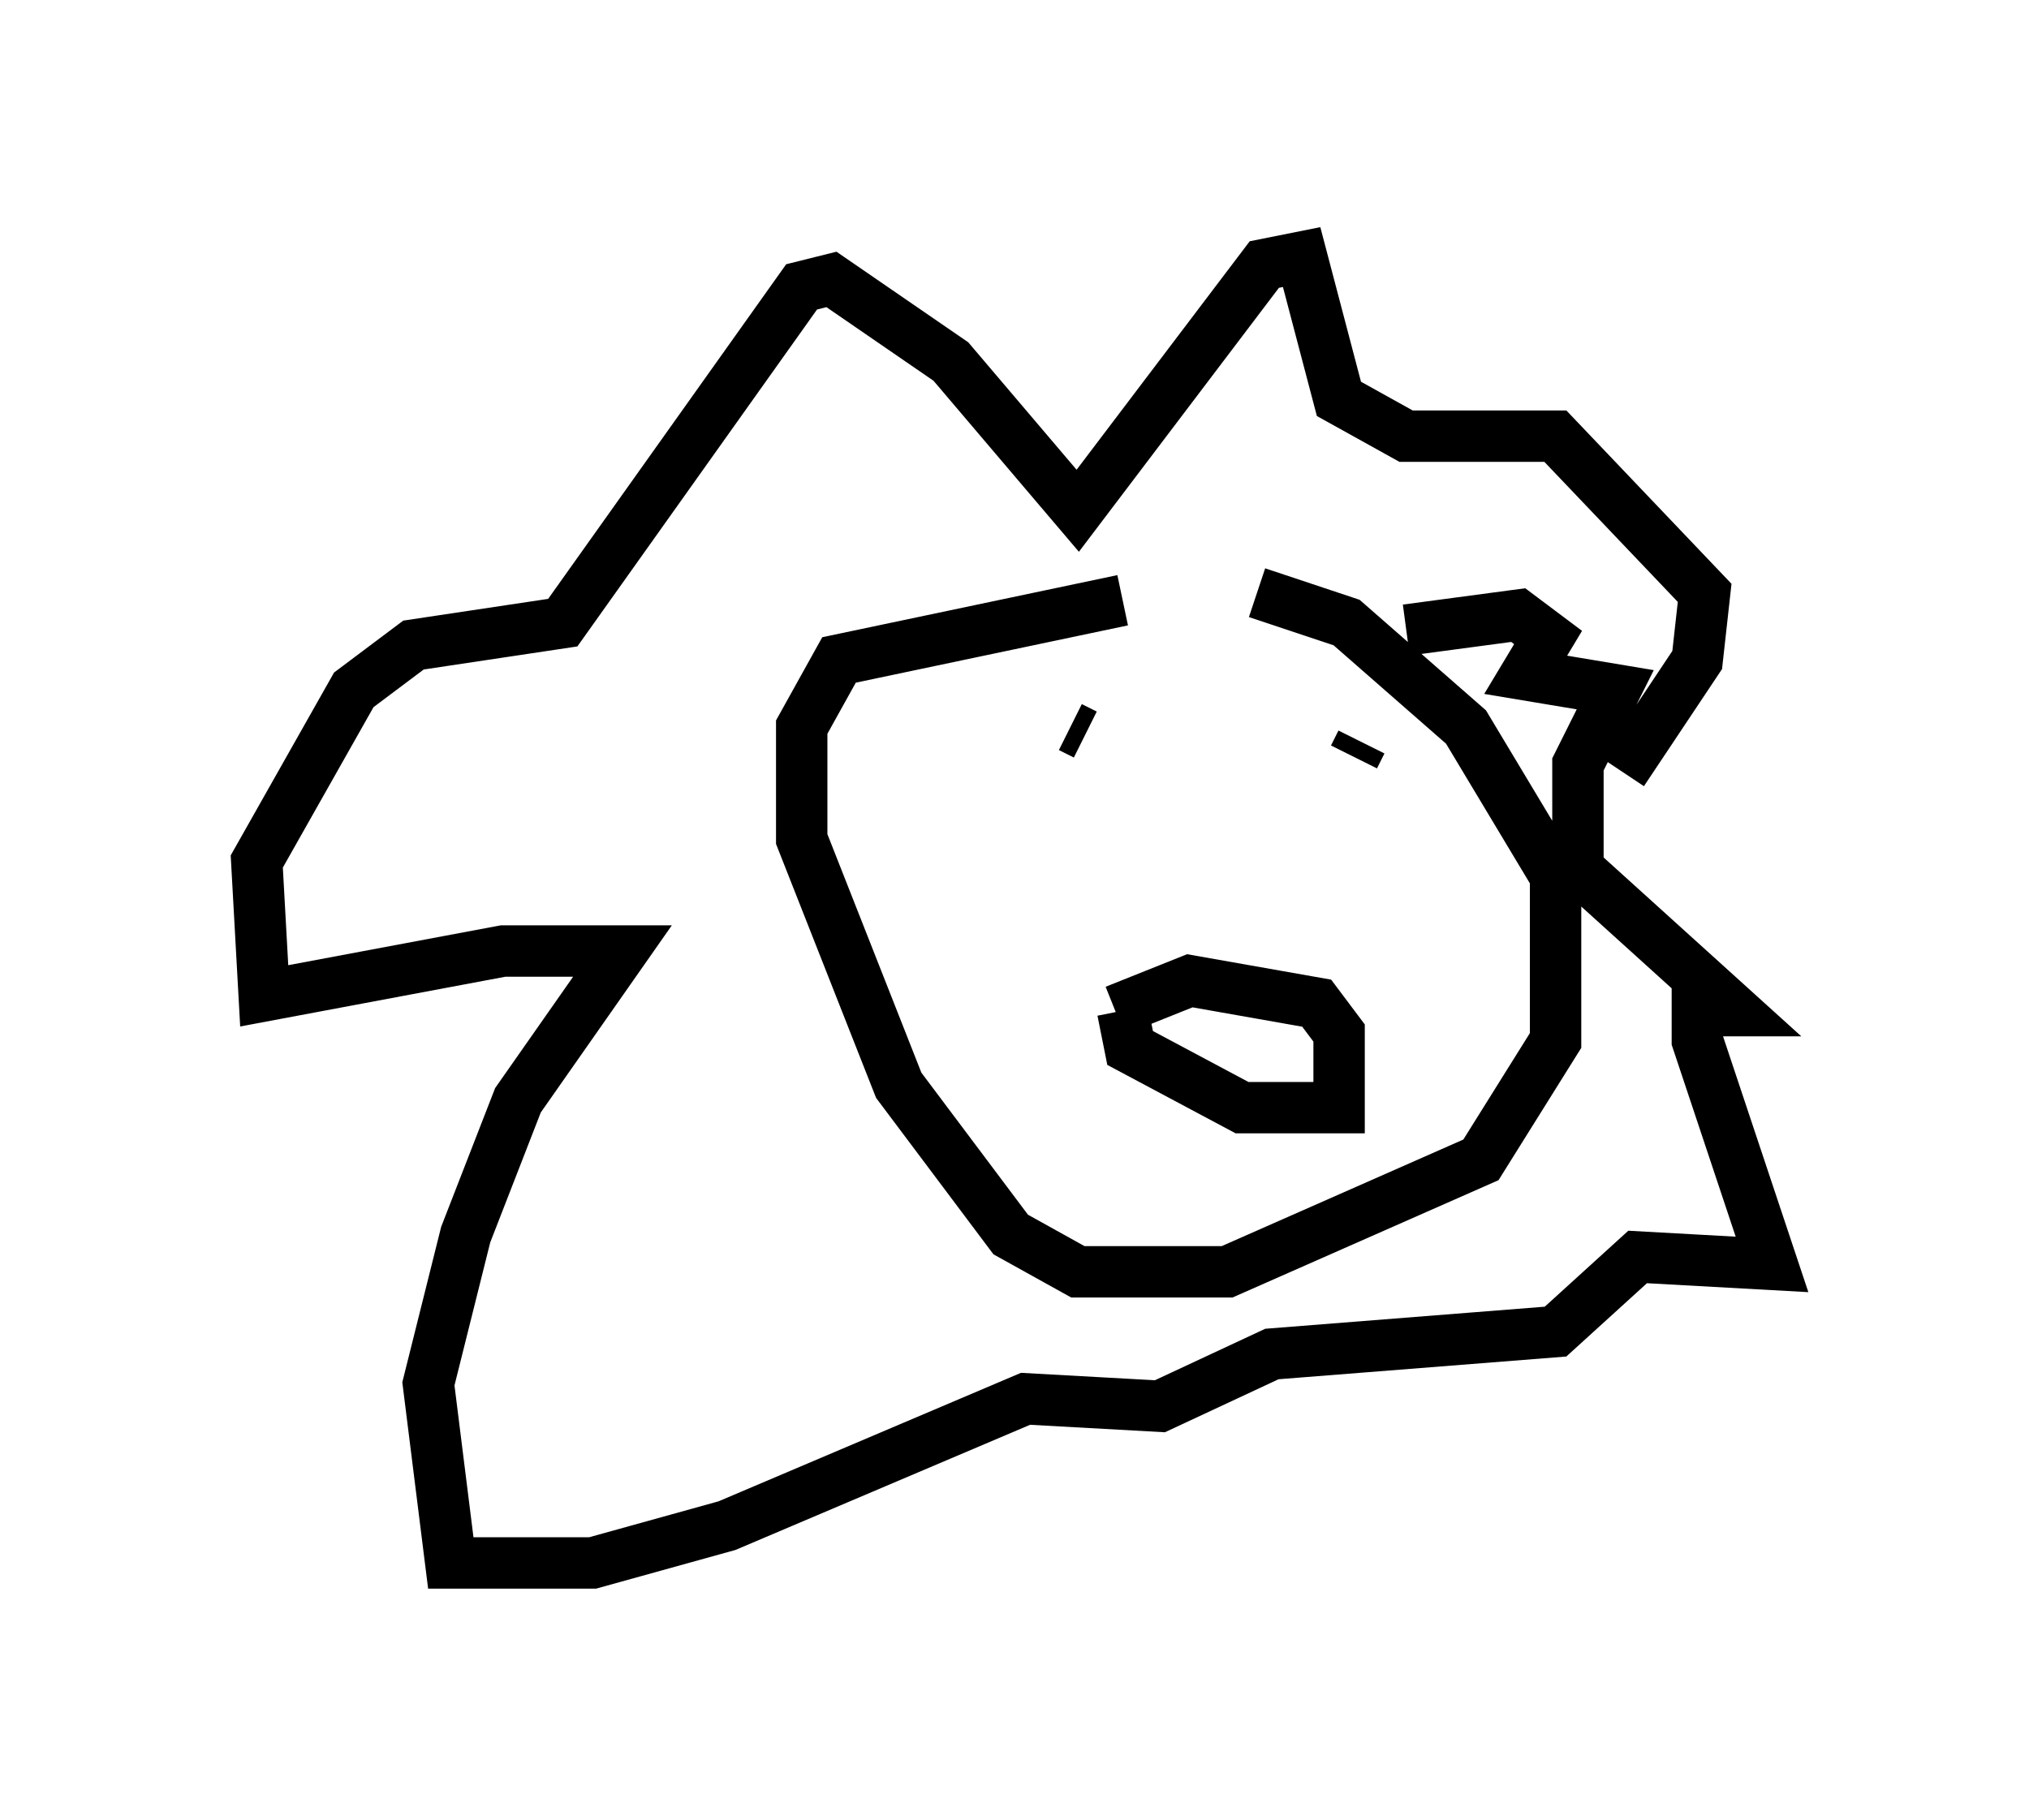 <?xml version="1.0" encoding="utf-8" ?>
<svg baseProfile="full" height="35.419" version="1.1" width="39.486" xmlns="http://www.w3.org/2000/svg" xmlns:ev="http://www.w3.org/2001/xml-events" xmlns:xlink="http://www.w3.org/1999/xlink"><defs /><rect fill="white" height="35.419" width="39.486" x="0" y="0" /><path d="M19.67, 11.682 m4.793, -0.145 l1.743, 0.581 2.324, 2.034 l1.743, 2.905 0.0, 3.196 l-1.453, 2.324 -4.939, 2.179 l-2.905, 0.0 -1.307, -0.726 l-2.179, -2.905 -1.888, -4.793 l0.0, -2.179 0.726, -1.307 l5.52, -1.162 m0.0, 7.989 l0.145, 0.726 2.179, 1.162 l1.888, 0.0 0.0, -1.453 l-0.436, -0.581 -2.469, -0.436 l-1.453, 0.581 m4.793, -5.229 l-0.145, 0.291 m-5.52, -0.581 l0.291, 0.145 m6.246, -2.034 l2.179, -0.291 0.581, 0.436 l-0.436, 0.726 1.743, 0.291 l-0.726, 1.453 0.0, 2.034 l3.05, 2.76 -0.726, 0.0 l0.0, 0.581 1.453, 4.358 l-2.615, -0.145 -1.598, 1.453 l-5.52, 0.436 -2.179, 1.017 l-2.615, -0.145 -5.81, 2.469 l-2.615, 0.726 -2.76, 0.0 l-0.436, -3.486 0.726, -2.905 l1.017, -2.615 2.034, -2.905 l-2.324, 0.0 -4.648, 0.872 l-0.145, -2.615 1.888, -3.341 l1.162, -0.872 2.905, -0.436 l4.648, -6.536 0.581, -0.145 l2.324, 1.598 2.469, 2.905 l3.631, -4.793 0.726, -0.145 l0.726, 2.76 1.307, 0.726 l2.905, 0.0 2.905, 3.05 l-0.145, 1.307 -1.453, 2.179 " fill="none" stroke="black" stroke-width="1" /></svg>